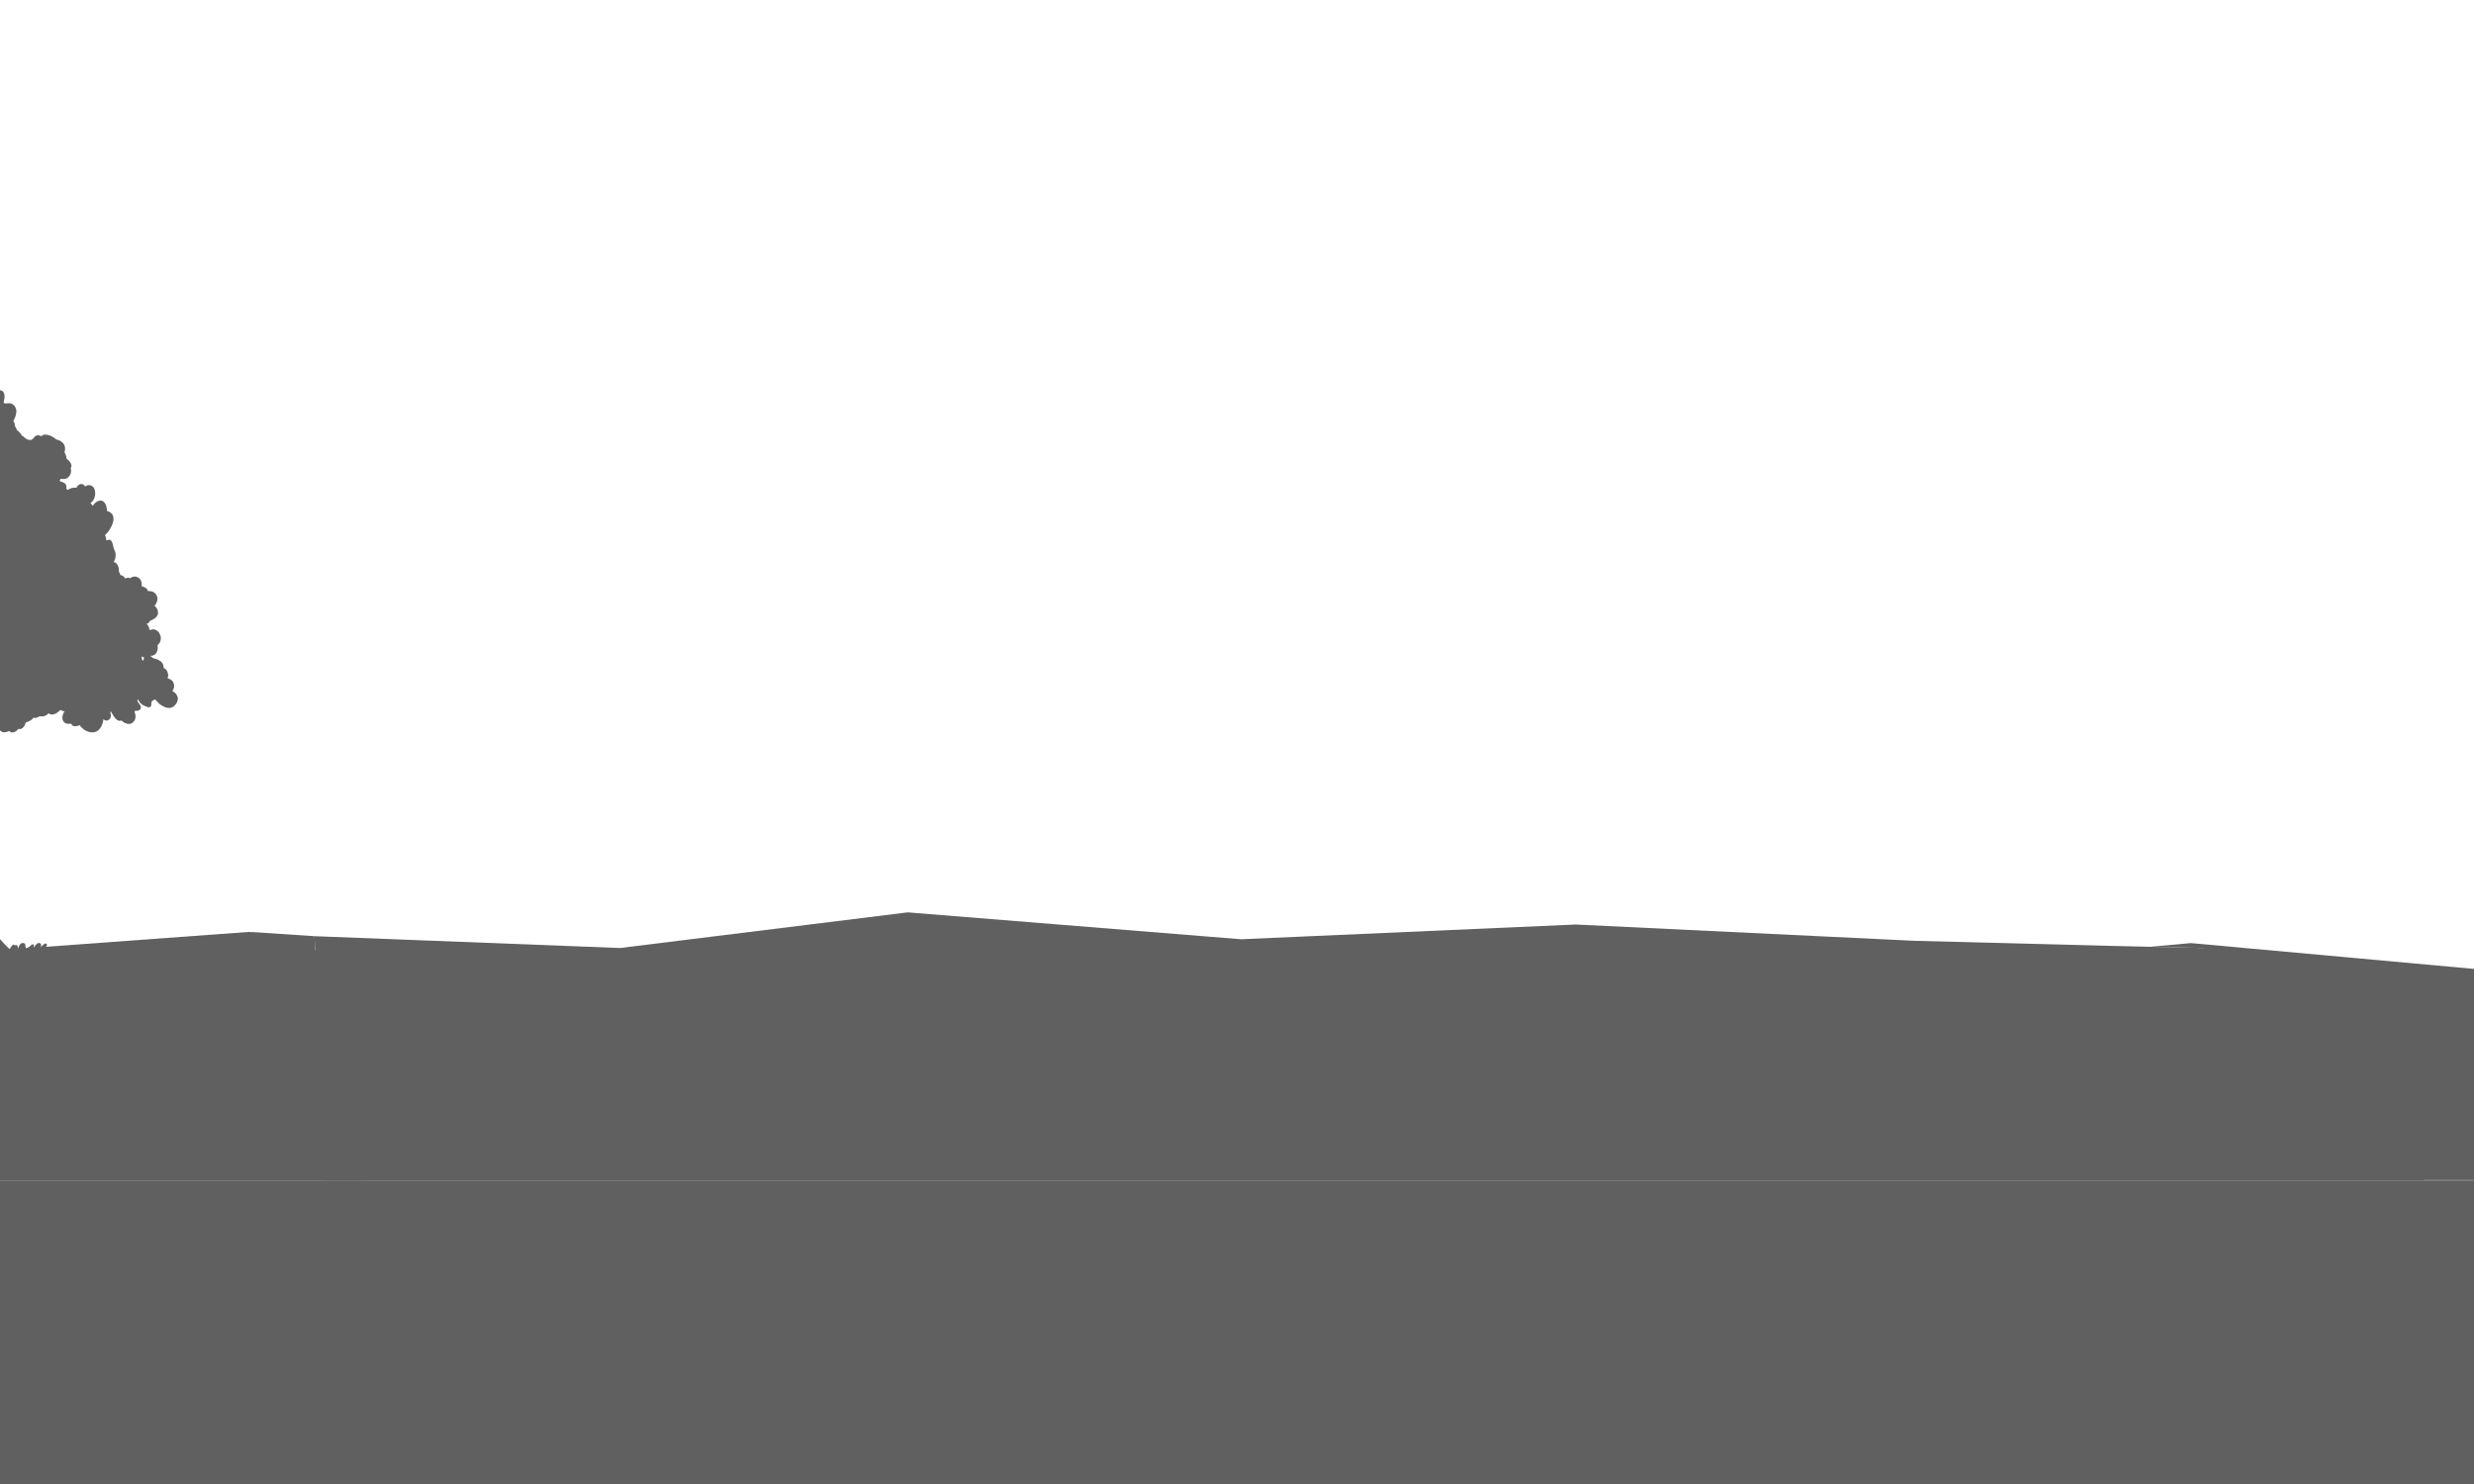 <?xml version="1.0" encoding="utf-8"?>
<!-- Generator: Adobe Illustrator 27.7.0, SVG Export Plug-In . SVG Version: 6.00 Build 0)  -->
<svg version="1.1" id="Layer_1" xmlns="http://www.w3.org/2000/svg" xmlns:xlink="http://www.w3.org/1999/xlink" x="0px" y="0px"
	 viewBox="0 0 1610 966" style="enable-background:new 0 0 1610 966;" xml:space="preserve">
<style type="text/css">
	.st0{clip-path:url(#SVGID_00000122682241181727568980000004698485164963747495_);fill:#606060;}
</style>
<g>
	<defs>
		<rect id="SVGID_1_" width="1610" height="966"/>
	</defs>
	<clipPath id="SVGID_00000049211105815890239320000001974856963294926000_">
		<use xlink:href="#SVGID_1_"  style="overflow:visible;"/>
	</clipPath>
	<path style="clip-path:url(#SVGID_00000049211105815890239320000001974856963294926000_);fill:#606060;" d="M-160.6,438.8
		c-0.8-1.5-1.3-3-0.4-5.1c0.8-2,2.6-2.6,4.3-2.8c-0.1-0.5-0.2-1-0.2-1.6c0-1.2,0.5-2.2,1.1-3.1c0.7-1.1,1.5-1.4,2.4-1.6
		c-0.1-0.8,0.1-1.5,0.6-2.4c0.4-0.5,0.8-0.9,1.3-1.3l0.4-0.2c0.4-0.2,0.7-0.4,1.1-0.5h0.2l0,0c0.4-0.1,0.8-0.2,1.2-0.3l0,0
		c0.4-0.1,0.8-0.1,1.2-0.2c0.9-0.1,1.7-0.1,2.4-0.8c0.7-0.7,1.7-1.1,2.6-0.9c1.6,0.4,2.2,2.1,2.3,3.8c0.6-0.1,1.1,0,1.5,0.3
		c0.2-0.6,0.6-1.2,1-1.8l0.2-0.3l-0.2,0.2c0-0.6-0.1-1-0.3-1.6c-0.4-1.5-0.2-2.6,0.4-4c0.3-0.5,0.7-1,1.2-1.5c-3,0-4.8-2.3-4.5-5.8
		l0,0l0.2-1.2c-1.9-1.6-2.5-4.4-1.2-6.8l0.6-1.1c1-1.3,3.2-2.1,4.6-1.5c1,0.5,0.8,0.4,1.6-0.1l0.2-1.2l0.1-0.3l0.4-0.6l0.6-0.8
		l0.2,0.1l0.4-0.3l0.1-0.1c-1-0.3-1.7-1.1-2.2-2.2c-2.2-0.9-5.1-2.8-4.7-5.8c0.3-2,1.2-3.1,2.4-3.7c-1.3-1.9-2.2-4.1-1.3-6.3
		c0.3-0.7,0.6-1.2,1-1.5l0,0l0.1-0.1l1-0.8l0.2-0.1c0.6-0.3,1.4-0.4,2.1-0.4h0.2c0.4,0,0.7,0,1.1,0c0.6-1.8,2.2-2.5,3.9-2.6
		c0-2.2,0.4-4.4,2.4-5.3c1.8-0.9,3.7-0.5,5.2,0.7l1-0.1c-1.7-2.7,1.2-6.7,2.9-9.6c-0.8,0-1.7-0.1-2.6-0.6c-0.8-0.4-0.5-2-0.2-2.7
		l0.3-0.5c-2.5-1.2-2.1-4.8,0-7.2c-0.1-0.5-0.1-1,0-1.5V343l0,0v-0.2v-0.1c0.1-0.5,0.4-1,0.6-1.5l0.1-0.1c0.3-0.4,0.7-0.8,1.1-1.1
		l0.1-0.1c0.4-0.3,0.9-0.5,1.5-0.7l0,0l0,0h0.4c0.2-1.3,0.7-2.5,1.8-3.3c0.7-0.5,1.5-0.8,2.2-0.9h-0.1h0.2l1-0.1h0.4
		c0.5,0,0.9,0,1.4,0h0.7c-0.6-0.4-1.1-0.8-1.4-1.3c-0.6-1.1-1-2.2-0.6-3.5l0.1-0.4l-0.2-0.5c-0.8-3.5,1.2-5.9,2.4-8.8
		c0.8-2,0.8-4.4,3-5.2c2-0.8,4-0.5,5.9,0.2c0.7-1.1,1.6-1.9,2.6-2.5c-0.8-1.5-1.5-2.9-1.3-5c0.3-2.6,1.5-4.9,3.3-6.4
		c1.7-1.5,4.1-2.9,6.3-2.5c1.5,0.3,2.4,1.6,4,1.8l0.5,0.1l0,0l0.7,0.3c0.6,0.2,1.2,0.5,1.8,0.8c1.1,0.4,0.8,1.4,1.8,0.9
		c0.6-0.3,1.1-0.4,1.7-0.5h0.2l0,0l0.6-0.1l-0.4-1c-1-3.7,1.1-7.2,3.8-8.6c0.4-3.1,1.5-6.1,4.5-6.5c2.6-0.4,4.6,1.3,5.2,3.9
		c1-0.2,1.7,0,2.5,0.6v-0.1l0.2,0.1c0.2-0.7,0.5-1.4,0.9-1.8l0.4-0.5l0,0l-0.1-0.1l0,0l-0.1-0.1l-1.1-1.1l-0.1-0.2l-0.5-1.1
		c-0.4-2.4,0.1-4.6,1.5-6.4c1.6-2.1,4.2-3.7,6.7-3.8c0.3-0.8,0.7-1.5,1.3-2.2c0.8-0.8,1.8-1.1,2.9-0.8c0.5,0.1,0.9,0.8,1.3,1
		c0.9-0.8,1.7-1.4,3.1-1.4c1.5,0,2.9,1,3.5,2.6c0.7,1.9,0.7,4.2,0.1,6.1c-0.3,0.9-0.9,1.6-1.4,2.4l-0.3,0.6l0.5-0.1l0.5-0.2l1-0.6
		l0,0l0.5-0.2l1-0.3v-0.3l0,0c-0.1-0.4-0.1-0.7-0.1-1.2c0-1.9,1.7-3.4,3.2-2.7l1,0.4c-1.9-6.3-0.6-15.7,4-18.3c1-0.5,2-0.7,2.8,0.3
		c0.8,0.9,1.6,1.8,2.3,2.8c1.3-1.8,3.6-2.2,5.5-1.5c0.7-0.5,1.3-1,1.3-1.6c-0.1-1.4-0.4-2.7-0.4-4.1c0-1.3,0.9-2.5,2-2.5
		c1.3,0,2.7,0.1,3.8,1.1c1,0.9,2.5,3.4,4,2.2c1-0.8,1.9-1.2,3.1-1.1l0.4,0.3l0.3,0.4c0.3,0.5,0.6,1,0.7,0.9l0.9-0.7
		c1.5-1.1,3.2-2.6,4.8-2.8l0,0l0,0h1c2.5,0.6,2.7,4.2,2,6.5c-0.4,1.4-0.2,1.9,0.6,2l0,0c0.3,0,0.6,0,1.1,0c0.7-0.1,1.4-0.2,2.1-0.1
		c1.5,0.2,2.5,0.9,3.4,2.3c1.9,2.8,0.2,6.8-1.2,9.4c0.3,0.3,0.6,0.7,0.8,1.2s0.3,1.1,0.2,1.8c0.6,0.8,1.1,1.7,1.4,2.8
		c1.4,0.9,2.5,2.2,3.2,3.6c0.5,0.1,1,0.5,1.5,1c1.6,1.5,2.7,2,4.8,1.7c0.7-0.1,1.9-2.2,3-2.7c0.6-0.2,1.2-0.4,1.9-0.2
		c0.4,0.1,0.7,0.2,1.1,0.4l0.4,0.2c0.7-0.8,1.6-1.1,2.6-1.1c1.9,0.1,3.8,0.8,5.4,1.9l0,0l0,0c0.6,0.4,1.2,0.8,1.7,1.3
		c2.4,0.4,5.5,2.2,5.7,5.4c0,1,0,1.8-0.3,2.8v0.2l0.4,0.8c0.6,1.2,0.9,2.2,0.9,3.3c1.3,0.9,2.7,2.3,3.1,3.9c0.2,0.9,0,1.6-0.4,2.2
		c0.6,2.4,0.1,4.6-2,6.3c-1.2,1-3,0.9-4.6,0.7l-0.5,1l-0.2,0.3l0.9,0.4c0.7,0.3,1.5,0.6,2.2,1c1.4,0.9,1.7,2.3,1.3,3.5l0.8,1.1
		c1.7-1.2,3.8-1.8,5.8-1.5c0.4-0.8,0.9-1.5,1.6-1.9c0.9-0.6,1.9-0.7,2.9-0.2c0.5,0.2,0.8,0.9,1.2,1.3c1-0.7,1.8-1.1,3.2-0.8
		c1.5,0.2,2.7,1.5,3.1,3.2c0.5,2,0.2,4.3-0.7,6c-0.4,0.8-1.1,1.5-1.7,2.1c-0.6,0.3-0.5,0.6,0.1,0.8c0.3,0.5,0.6,0.9,1,1.3
		c0.4-0.8,1.1-1.6,1.7-2.1c1.2-0.9,2.5-1.6,4-1.3c2.5,0.6,3.4,4,3.6,6.8c1.1,0.2,2,0.7,2.7,1.4l0.2,0.1c0.4,0.4,0.7,0.9,0.9,1.5
		l0.1,0.3c0.2,0.6,0.3,1.3,0.2,1.9v0.3c0,0.8-0.2,1.6-0.5,2.5c-1,2.9-2.8,5.7-5,7.7c0.5,1,0.8,2.1,0.9,3.4c1.3-0.4,2.6-1.1,3.6,0.9
		c0.9,1.7,0.8,3.8,1.7,5.5c1.3,2.5,0.8,5.3-0.5,7.7c1.2,0.1,2.2,0.9,2.9,2.8c0.4,1.1,0.5,2.3,0.5,3.6l0.6,0.9l0.2,1.1l0.9,0.2
		c1,0.3,1.5,0.9,2.2,1.8l0.2,0.3c0.9-0.6,2-0.8,3.1-0.2c1.6-1.2,3.6-1.5,5.4-0.4c2,1.2,2.3,3.4,2.2,5.7c1.8,0.3,3.4,1.1,4,3
		c0.4,0,0.8,0,1.2,0.1h0.2c0.8,0,1.5,0.2,2.2,0.6l0.2,0.1l1,0.8l0.1,0.1l0,0c0.4,0.4,0.7,1,1,1.7c0.9,2.3-0.2,4.5-1.6,6.4
		c1.2,0.7,2.1,1.9,2.3,4c0.3,3-2.9,4.8-5.2,5.6c-0.5,1.1-1.3,1.9-2.4,2.1l0.1,0.1l0.3,0.2h0.3l0.5,0.9l0.4,0.7l0.1,0.3
		c0.1,0.4,0.2,0.8,0.2,1.2c0.8,0.6,0.6,0.7,1.6,0.2c1.5-0.6,3.7,0.5,4.7,1.9l0.6,1.2c1.3,2.6,0.5,5.4-1.5,7l0.1,1.3l0,0
		c0.1,3.6-1.9,5.9-4.8,5.7l0.9,0.8c0.6,0.8,1.4,0.8,2.3,1.1c0.4,0.1,0.8,0.2,1.2,0.4l0,0c0.4,0.1,0.8,0.3,1.1,0.5l0,0l0.1,0.1
		c0.4,0.2,0.7,0.4,1.1,0.7l0.4,0.3c0.4,0.4,0.8,0.9,1.1,1.5c0.4,0.9,0.5,1.7,0.4,2.5c0.8,0.3,1.6,0.8,2.2,1.9
		c0.5,0.9,0.9,2.1,0.8,3.2c-0.1,0.6-0.2,1.1-0.4,1.6c1.7,0.5,3.4,1.3,4,3.4c0.7,2.2,0,3.6-0.9,5c1.2,0.6,2.3,1.3,3.1,2.9
		c1.5,2.9-0.7,6.1-2.8,7.4c-2.5,1.5-5.7,0.1-7.9-1.4c-1.3-0.9-2.2-2.2-3.4-3.3c-0.5-0.5-1.8,0.6-2.2,0.9c-0.6,0.5-0.4,1.8-0.5,2.5
		c0,1-1.1,1.7-1.9,1.5c-2.5-0.8-4.9-1.6-6.3-4.4l-0.6-0.8c-0.9,1.2,1.1,2.9,1.7,3.9c0.6,1.1,0.4,2.4-0.5,3c-0.7,0.5-1.4,0.6-2.2,0.6
		c-1.5,0-1.2,0.2-0.7,1.7c0.6,2.2,0.2,4.2-1.3,5.7c-2.1,2.2-5.5,0.9-7.6-1.1c-2.3,1-4.3-1.4-5.7-3.9c-0.4-0.6-0.7-1.3-1.1-1.9
		l-0.1-0.1c-0.8,0.8,0.3,2.3,0,3.4l0,0l0,0l-0.2,0.6l-0.1,0.2l-0.2,0.3l-0.2,0.4h-0.1l-0.5,0.5l-0.7,0.4c-0.8,0.4-1.7,0-2.5-0.4
		l-0.4-0.3c-0.2,3.6-2.3,7.3-5.1,8.2c-3.5,1.1-8-0.9-10.3-4.4c-0.6,0.3-1.1,0.5-1.7,0.6H50l0,0c-1.6,0.4-3,0.1-3.6-1.5
		c-1.7,0.1-3.4,0.3-4.7-1c-2-2.1-1-5.1,0.4-7.2c-0.4,0.5-1.9-0.5-2.3-0.6l-0.5-0.1l-0.2,0.1c-0.9,0.8-1.8,1.7-2.9,2.2
		c-1.9,0.9-3.3,0.9-4.5-0.2c-1.4,1.3-2.9,2.2-4.5,2c-0.6,0-1.2,0-1.8,0.1c-1.2,0.8-2.5,1.2-3.7,0.8c-0.7,1.1-1.7,1.8-2.7,2.2
		c-0.4,0.2-0.8,0.4-1.3,0.6l-0.9,0.2c-0.4,1.2-0.8,2.4-1.7,3.3c-1.1,1.1-2.1,1.3-3,0.9c-1.9,2.1-4.4,3.4-6.1,1.4
		c-1.9,0.9-3.8,1.5-5.6,0c-1.3-1.1-1.2-2.8-0.7-4.4c-0.6,0-1.2,0-1.8-0.1c-2,1.2-4.9,2.5-6.8,2c-1.3,6.5-2,13.2-2.4,19.8
		c-0.7,12.6,1.6,24.7,2.5,37.1c0.8,11.1-0.8,21.6-1.9,32.5c-1.1,11.1-2.4,22.8,1.6,33.4c3.3,8.6,9.1,16,15.5,21.8
		c0.4-1.1,1-2.1,2.1-2.9c0.5-0.3,0.9,0,1.2,0.4c0.6-0.5,1.7-0.3,1.8,0.8c0.1,0.5,0.1,1,0.2,1.5c0.3-1.3,0.8-2.4,1.6-3.2
		c0.9-0.9,2.7-1.1,3.2,0.5v1c0.2,0.3,0.4,0.7,0.4,1.2v0.6c0.5-0.6,1.2-1.2,2-1.4l0.4-0.3l0.7-0.6l0.8-0.7c0.9-0.6,1.7,0.8,1.1,1.6
		l0.2,0.4c0.8-1.3,1.9-3,3.4-3c0.7,0,1.4,0.9,1.3,1.7s-0.4,1.3-0.8,1.8l0,0c0.9-1.3,2-2.4,3.4-3.1c0.9-0.4,1.5,0.8,0.9,1.6
		c-1.9,2.6-3.8,4.7-5.1,7.8c0.4,0,0.7,0.3,1,0.7c1-3.5,2.6-6.5,5.4-6.5c0.9,0,1.4,1.5,0.7,2.2c-1.1,1-2.3,1.4-3.1,2.8
		c-0.7,1.3-1.3,2.6-1.8,4c-0.2,0.4-0.3,0.9-0.4,1.3l0.6-0.1c0.4-0.8,0.8-1.5,1.3-2.2c1.3-2.1,3-5.3,5.2-5.8c0.5-0.1,0.9,0.3,1,0.8
		c0.4,0,0.8,0.4,0.9,0.8c0.4-0.1,0.8-0.2,1.3-0.1c0.5,0.1,0.5,0.9,0.2,1.2c-0.8,0.9-1.9,1.3-2.7,2.2c-0.4,0.6-0.8,1.3-1.2,1.9
		c0,0.6,0,1.2-0.1,1.8c0.9-1.8,2.1-3.3,3.7-4.1c1.3-1.6,2.8-3.4,4.5-3.7c0.6-0.1,1.1,0.2,1.4,0.7h0.4c0.4,0.1,0.5,0.9,0.1,1.2
		l-0.2,0.1l-0.1,0.5c-0.2,0.5-0.5,0.9-0.8,1.3c0.6-0.5,1.4-0.6,2.2,0c0.5,0.4,0.5,1.4,0.1,1.7c0.4-0.2,0.8-0.4,1.3-0.5
		c0.8-0.1,1.6,0.9,1.1,1.8v0.1l0.9,0.2c0.5,0.2,0.5,0.9,0.1,1.2c-0.9,0.6-1.6,1.2-2.1,2v0.7c-0.4,0.5-0.8,1-1.2,1.5l-0.1,0.2
		c0.8-0.6,1.5-1.2,1.9-1.5l0,0c0.2-0.5,0.5-1,0.8-1.4c1.1-1.3,3.2-2.7,4.7-1.5c0.5,0.4,0.5,1.3,0.1,1.8l-0.1,0.1h0.1l0.2,0.6h0.1
		l0.2-0.1c0.4-0.2,0.7,0.4,0.4,0.7l-0.2,0.2v0.5v1.1c-0.5,0.6-1.1,0.8-1.7,0.7l-0.4,0.6c-0.3,0.5-0.4,1.1-0.6,1.7
		c0.9-1.4,2.3-2.4,3.4-3.6c0.4-0.4,0.9,0.3,0.6,0.7l-0.9,1.3l0.6-0.2c0.4-0.2,0.6,0.7,0.2,0.9c-0.8,0.4-1.3,1.1-1.5,2.1
		c-0.1,0.5-0.8,0.7-1.1,0.3l-0.2-0.5l-0.4,0.5c-0.4,0.5-0.9,0.1-1.1-0.4l-0.2,0.4c-0.3,0.7-1.4,0.7-1.6-0.1c-0.2-0.5-0.2-1-0.1-1.5
		c-0.2,0.7-0.2,1.5,0.2,2c0.5,0.8,0.2,2.2-0.8,2c-1.2-0.2-1.8-0.9-2-1.8l-0.4,0.5l-1,0.1l-0.2,0.3c-0.2,0.5-0.6,1-1.1,0.9
		c-1.4-0.2-1.4-1.4-1-2.6l-0.4,0.4c-0.2,0.4-0.4,0.9-0.7,1.2c-0.3,0.6-0.5,1.2-0.6,1.9c-0.1,0.6-0.7,1.2-1.2,0.8
		c-0.6-0.5-0.8-1.2-0.8-1.8c-0.5,0.2-1.1,0.3-1.6,0.4c-0.3,0.3-0.7,0.5-1.1,0.2h-0.6c-0.6,0-1.3,0-1.9,0h-0.2h-0.4
		c-0.7,0-1.4-0.1-2.1-0.3c-0.8,1-2.2,0.7-2.6-0.4c-0.4-0.1-0.8-0.1-1.3-0.2l0,0c-0.5,0.5-1.3,0.4-1.7-0.3c-0.5,0-1.1-0.2-1.7-0.2
		l0,0l0.2,0.5l-0.5,0.5l-0.2-0.4l-0.2,0.3c-0.8,0.9-2,0-2-1.2l0,0h-1c-0.4,0.5-1.1,0.8-1.5,0.3l0,0l-0.1-0.4c-0.7,0-1.3,0-2,0
		l-0.2,0.2l-0.4-0.2c-0.7,0-1.4,0-2.1-0.1l0,0c-0.3,0.6-1,0.5-1.3,0c-1.3,1.2-3.5,1.5-4.8,1.4l-0.6-0.5l-0.6,0.2
		c-0.6,0.3-1.1-0.2-1-0.9H4.3c-0.9,0.7-2.1,0.9-3.1,0.5l-1,0.1c-0.5,0-0.7-0.6-0.3-1l0.5-0.3l0.3-0.3L0,638.6l-0.8,0.6
		c-0.3,0.7-0.7,1.4-1.1,2c-0.6,1-1.9,0-1.4-1.1c0.2-0.6,0.5-1.2,0.8-1.7l0,0c-0.7,0.8-1.4,1.5-2.2,2.2l-0.4-0.7l0.9-0.9l-0.8,0.4
		h-0.4c-0.2,0.6-0.7,1.2-1.4,0.8l-0.4-0.3c-0.4,0.5-0.8,1-1.1,1.5s-1,0-0.7-0.5s0.7-1.1,1.1-1.5c-0.5-0.5-0.9-1-1.3-1.5v0.1
		c0,0.7-0.6,1.1-1.1,1.1c-0.8,0.9-1.8,1.7-2.8,2.4l-0.3-0.6l0.3-0.3l-0.1,0.1l-0.2,0.2l0,0c-0.5,0.3-1.1,0-1.4-0.6
		c-0.3-0.4-0.4-1.1,0-1.5l0.6-0.6h-0.6c-0.1,0.6-0.4,1.2-1,1.4c-0.7,0.3-1.7,0.3-2.8,0.2c-0.1,0.4-0.3,0.8-0.8,0.9
		c-1.7,0.2-3.2-0.4-4.8-1.1c-0.5-0.2-1.1-0.5-1.6-0.7l0.1,0.2c0.1,0.4-0.1,0.9-0.4,1.1l0.2,0.2c0.4,0.6,0.2,1.6-0.5,1.7
		c-1.3,0.4-2.6-0.4-3.8-1c-1.1-0.6-2.3-1.2-3.4-1.9l-0.4-1l-0.4-0.7c-1.2,0.5-2.3,0.5-3.3-0.5l0,0c-0.3,0.3-0.6,0.5-1.1,0.4
		c-0.8-0.3-1.2-0.2-1.9-1.1l-0.3-0.8l-0.1,0.2c-0.6,1.2-1.9,0.9-2.5,0c-0.1,1.1-1.1,2.1-2,1.6l-0.6-0.4l-1-0.4l0,0l-0.5-0.2
		l-0.6-0.8l-0.4-0.3l-0.4-0.2v0.2c-0.1,1.5-1.8,1.6-2.1,0.3h-0.1l-0.7,0.2l-0.6-0.4c0.3,0.6,0.1,1.4-0.3,1.9c1,0.1,1.9,0.3,2.9,0.7
		c0.5,0.2,0.4,1.1-0.2,1.1c-4.9-0.7-9.9-0.5-14.7-1.5c-0.4-0.1-0.4-0.9,0-0.8c0.9,0.1,1.8,0.2,2.7,0.2c-1.1-0.2-2.2-0.3-3.4-0.6v0.9
		c0.4,0.3,0.8,0.6,1.2,1c0.4,0.3,0,1-0.4,0.7s-0.9-0.5-1.4-0.8l-0.8,0.3c-2.3,0-4.7-0.1-7-0.8c-1.5-0.2-2.9-0.5-4.4-0.8
		c-3.6,0.5-7.1,0.8-10.7-0.1c-1.5-0.4-1.4-2.9-0.1-3.6c-0.2-0.5,0-1.2,0.5-1.3c1.7-0.5,3.6,0,5.4,0.3l0,0c-0.7-0.6-0.4-2,0.5-2
		c0.6,0,1.4,0.2,2.1,0.4v-0.1c-0.2-0.5-0.2-1.1,0.2-1.4l0.4-0.2c0.1-0.4,0.4-0.8,0.8-0.6l0.2,0.2c0.4,0,0.8,0,1.1,0.1
		c-0.2-0.5,0-1.2,0.6-1.4h0.3l0.1-0.1l0.8-0.3c0.4-0.5,1-0.8,1.7-0.5c-0.3-0.6-0.1-1.4,0.5-1.6c1.1-0.3,2.1-0.1,3,0.4h0.3l0.6,0.1
		c-0.4-0.5-0.7-1-0.9-1.5c-0.5-1.2,0.4-2.4,1.5-2.1c0.6,0.1,1.1,0.6,1.7,1.2h0.6l0,0c0.2-0.5,0.5-0.9,1-0.8c1.2,0.2,2.1,1.1,2.9,2.2
		c0.5,0.3,0.9,0.7,1.4,1c-1.1-2-2.4-3.8-3.5-5.8c-0.5-0.9,0.7-1.8,1.3-1.1c0.8,1.2,1.7,2.5,2.3,3.8v-0.9c-0.6-1.3-1.2-2.7-1.1-3.9
		c0.1-0.7,0.7-1.4,1.3-1.1c0.6,0.2,1,0.8,1.3,1.4l0.6-0.5h0.1c0.3-1.5,1.3-3.6,2.4-3.6c0.4-0.8,0.8-1.4,1.5-1.7
		c0.4-0.1,1,0.2,1.2,0.6c0.6,1.8-0.4,4.5-0.9,6.7l0.4,0.7h0.1c-0.1-2.1,0.4-4.1,1.7-5.8l1.1-0.4h0.1c0.3-0.6,0.6-1.2,1.1-1.7
		c0.3-0.4,1-0.6,1.5-0.4c2.2,1.1,0,4.1-0.6,5.9l0.2,1.2c0.5-1.4,1.1-2.6,1.9-3.7c0.4-0.5,0.8-0.3,1.2,0c0.6-0.8,1.3-1.3,2.1-1.1
		l0.2-0.3c0.5-0.7,1.4,0.2,1,1c-0.6,1.1-1.2,2.3-1.7,3.5c0.7,0.4,1.2,1.2,1.5,2.1c0.8-0.7,1.5-1.5,2.2-2.2l0.4-0.6h0.1
		c2.2-2.8,3.9-6.2,5.2-9.9c3.7-10.4,4-22.2,5.3-33.3c3-25.5,2.3-50.5,0.3-76.1c-0.6-7.7-1.5-17.6-5.6-24.1l-0.3-0.5
		c-1.1-1.5-2.4-2.8-3.9-3.8c-1.1,0.2-2.2,0-3.2-0.8c-0.4-0.3-0.6-0.8-0.8-1.2h-0.2l-0.8-0.2c-0.6-0.2-1.3-0.3-1.9-0.5l-0.9-0.1
		c-0.6-0.1-1.3-0.2-1.9-0.3l-0.8-0.1l0,0c-0.8,0.1-1.6,0.1-2.3-0.1c-1.6,0-3.2-0.1-4.8-0.1c-1,0-1.9,0-2.9,0
		c-0.6,0.3-1.1,0.5-1.6,0.6c-1,0.2-2.3,0-3-0.8h-0.2l-0.6,0.9c-1.1,1.1-2.1,1.4-3,0.9c-1.9,2.1-4.4,3.4-6.1,1.4
		c-1.9,0.9-3.8,1.5-5.6,0c-1.3-1.1-1.2-2.8-0.7-4.4c-0.6,0-1.2,0-1.8-0.1c-3,1.9-8.5,3.9-8.7-0.5c-0.1-1.6,0.7-1.6,0-3.1
		c-0.2-0.5-0.8-0.6-1.5-0.5l-0.2,0.6c-0.6,1-1.3,1.7-2.2,2.4c-0.7,0.5-1.7,0.5-2.5,0.1c-1.1-0.6-1,0.5-1.5,1.8
		c-0.9,2.1-2.8,3.4-4.7,3.4c-2.1,0-4.3-0.2-5.2-2.9c-0.3-1,0-2.1,0.3-3c0.2-0.7,0.4-1.6,0.3-2.4c-0.1-0.5-0.5-2.1-0.7-0.8
		c-0.4,2.4-2.9,4.6-5,3.9c-0.8-0.2-1.8-0.9-2.6-0.8c-0.6,0.1-1.1,0.6-1.7,0.8c-0.8,0.2-1.7,0.5-2.5,0l-0.7-0.5l-0.3-0.4l-0.2-0.3
		l-0.3-0.7v-0.1l-0.2-1c-0.2-1.1,1.1-2.5,0.4-3.3l-0.1,0.1c-0.4,0.6-0.8,1.2-1.2,1.7c-1.7,2.3-3.9,4.4-6.1,3.1
		c-2.3,1.7-5.8,2.5-7.7,0c-1.3-1.7-1.5-3.8-0.7-5.9c0.6-1.5,0.9-1.6-0.5-1.8c-0.8-0.1-1.5-0.3-2.2-1c-0.8-0.8-0.8-2.1-0.2-3.1
		c0.7-1,2.9-2.4,2.1-3.6l-0.2,0.4c-1.7,2.5-4.2,3-6.7,3.4c-0.8,0.1-1.8-0.7-1.7-1.7c0-0.7,0.3-2-0.2-2.6c-0.4-0.4-1.5-1.6-2.1-1.2
		c-1.3,0.9-2.3,2.1-3.7,2.8c-2.3,1.2-5.6,2.1-7.9,0.2c-1.9-1.6-3.8-5-2-7.7C-163,439.7-161.9,439.2-160.6,438.8z M92.3,429l0.3,0.6
		l0.2,0.3h0.5c0.1-0.6,0.3-1.3,0.6-1.8c-0.5-0.1-1.1-0.5-1.6-0.8l-0.1,0.8L92.3,429z M44.2,632.7c0.2-0.6,0.4-1.3,0.7-1.9l-0.3,0.4
		c-0.4,0.5-0.8,1.1-1.1,1.7L44.2,632.7z M40.6,627.1l0.6,0.2c0.3-0.6,0.6-1.2,1-1.7C41.7,626.1,41.1,626.5,40.6,627.1L40.6,627.1z
		 M34.9,632.5l0.4-0.7l-0.6,0.6L34.9,632.5z M25.7,629.2c0.1-0.6,0.2-1.3,0.4-1.9c-0.4,0.6-0.7,1.2-1.1,1.7L25.7,629.2z M17.6,621.2
		c0.1-0.5,0.2-1,0.4-1.4l-0.4,0.8V621.2z M-20.2,353.1l0.4,0.2v-0.1L-20.2,353.1z M-20.3,365.2l0.5-0.5l-0.1-0.3l-0.6,0.6
		L-20.3,365.2z M-75.1,630.5L-75.1,630.5L-75.1,630.5L-75.1,630.5z M-74.5,631.1l0.3,0.6l0.5,0.2L-74.5,631.1z M-77.9,373.7v-0.2
		H-78L-77.9,373.7z M-97.1,350.4H-98c0.1-0.4,0-0.3-0.2,0.3v0.1C-97.9,350.7-97.5,350.5-97.1,350.4z M-104,368.8l-0.1,0.5
		L-104,368.8z"/>
	<path style="clip-path:url(#SVGID_00000049211105815890239320000001974856963294926000_);fill:#606060;" d="M1677.6,212.8v-0.1
		V212.8z"/>
	<polygon style="clip-path:url(#SVGID_00000049211105815890239320000001974856963294926000_);fill:#606060;" points="1652,-0.9 
		1652.1,-0.9 1652.1,-1 	"/>
	<path style="clip-path:url(#SVGID_00000049211105815890239320000001974856963294926000_);fill:#606060;" d="M1638.6,104.3
		L1638.6,104.3L1638.6,104.3z"/>
	<polygon style="clip-path:url(#SVGID_00000049211105815890239320000001974856963294926000_);fill:#606060;" points="1577.7,643.8 
		1434.7,617.1 1373.1,615.7 1245.7,612.4 1025.4,601.8 807.7,611.4 590.7,593.9 403.5,617.1 204.7,609.4 211.7,768.4 1577.7,768.4 	
		"/>
	
		<rect x="183.7" y="724.2" style="clip-path:url(#SVGID_00000049211105815890239320000001974856963294926000_);fill:#606060;" width="1426.3" height="44"/>
	<polygon style="clip-path:url(#SVGID_00000049211105815890239320000001974856963294926000_);fill:#606060;" points="162.3,606.6 
		0,618.5 0,768.4 234.8,768.4 230.9,625.9 	"/>
	<polyline style="clip-path:url(#SVGID_00000049211105815890239320000001974856963294926000_);fill:#606060;" points="1433.9,617.1 
		1399.2,616.3 1425.8,613.9 1610,630.7 1610,768.2 	"/>
	<polygon style="clip-path:url(#SVGID_00000049211105815890239320000001974856963294926000_);fill:#606060;" points="162.3,606.6 
		204.7,609.4 205.2,621.2 	"/>
	
		<rect y="768.4" style="clip-path:url(#SVGID_00000049211105815890239320000001974856963294926000_);fill:#606060;" width="1610" height="197.6"/>
</g>
</svg>
